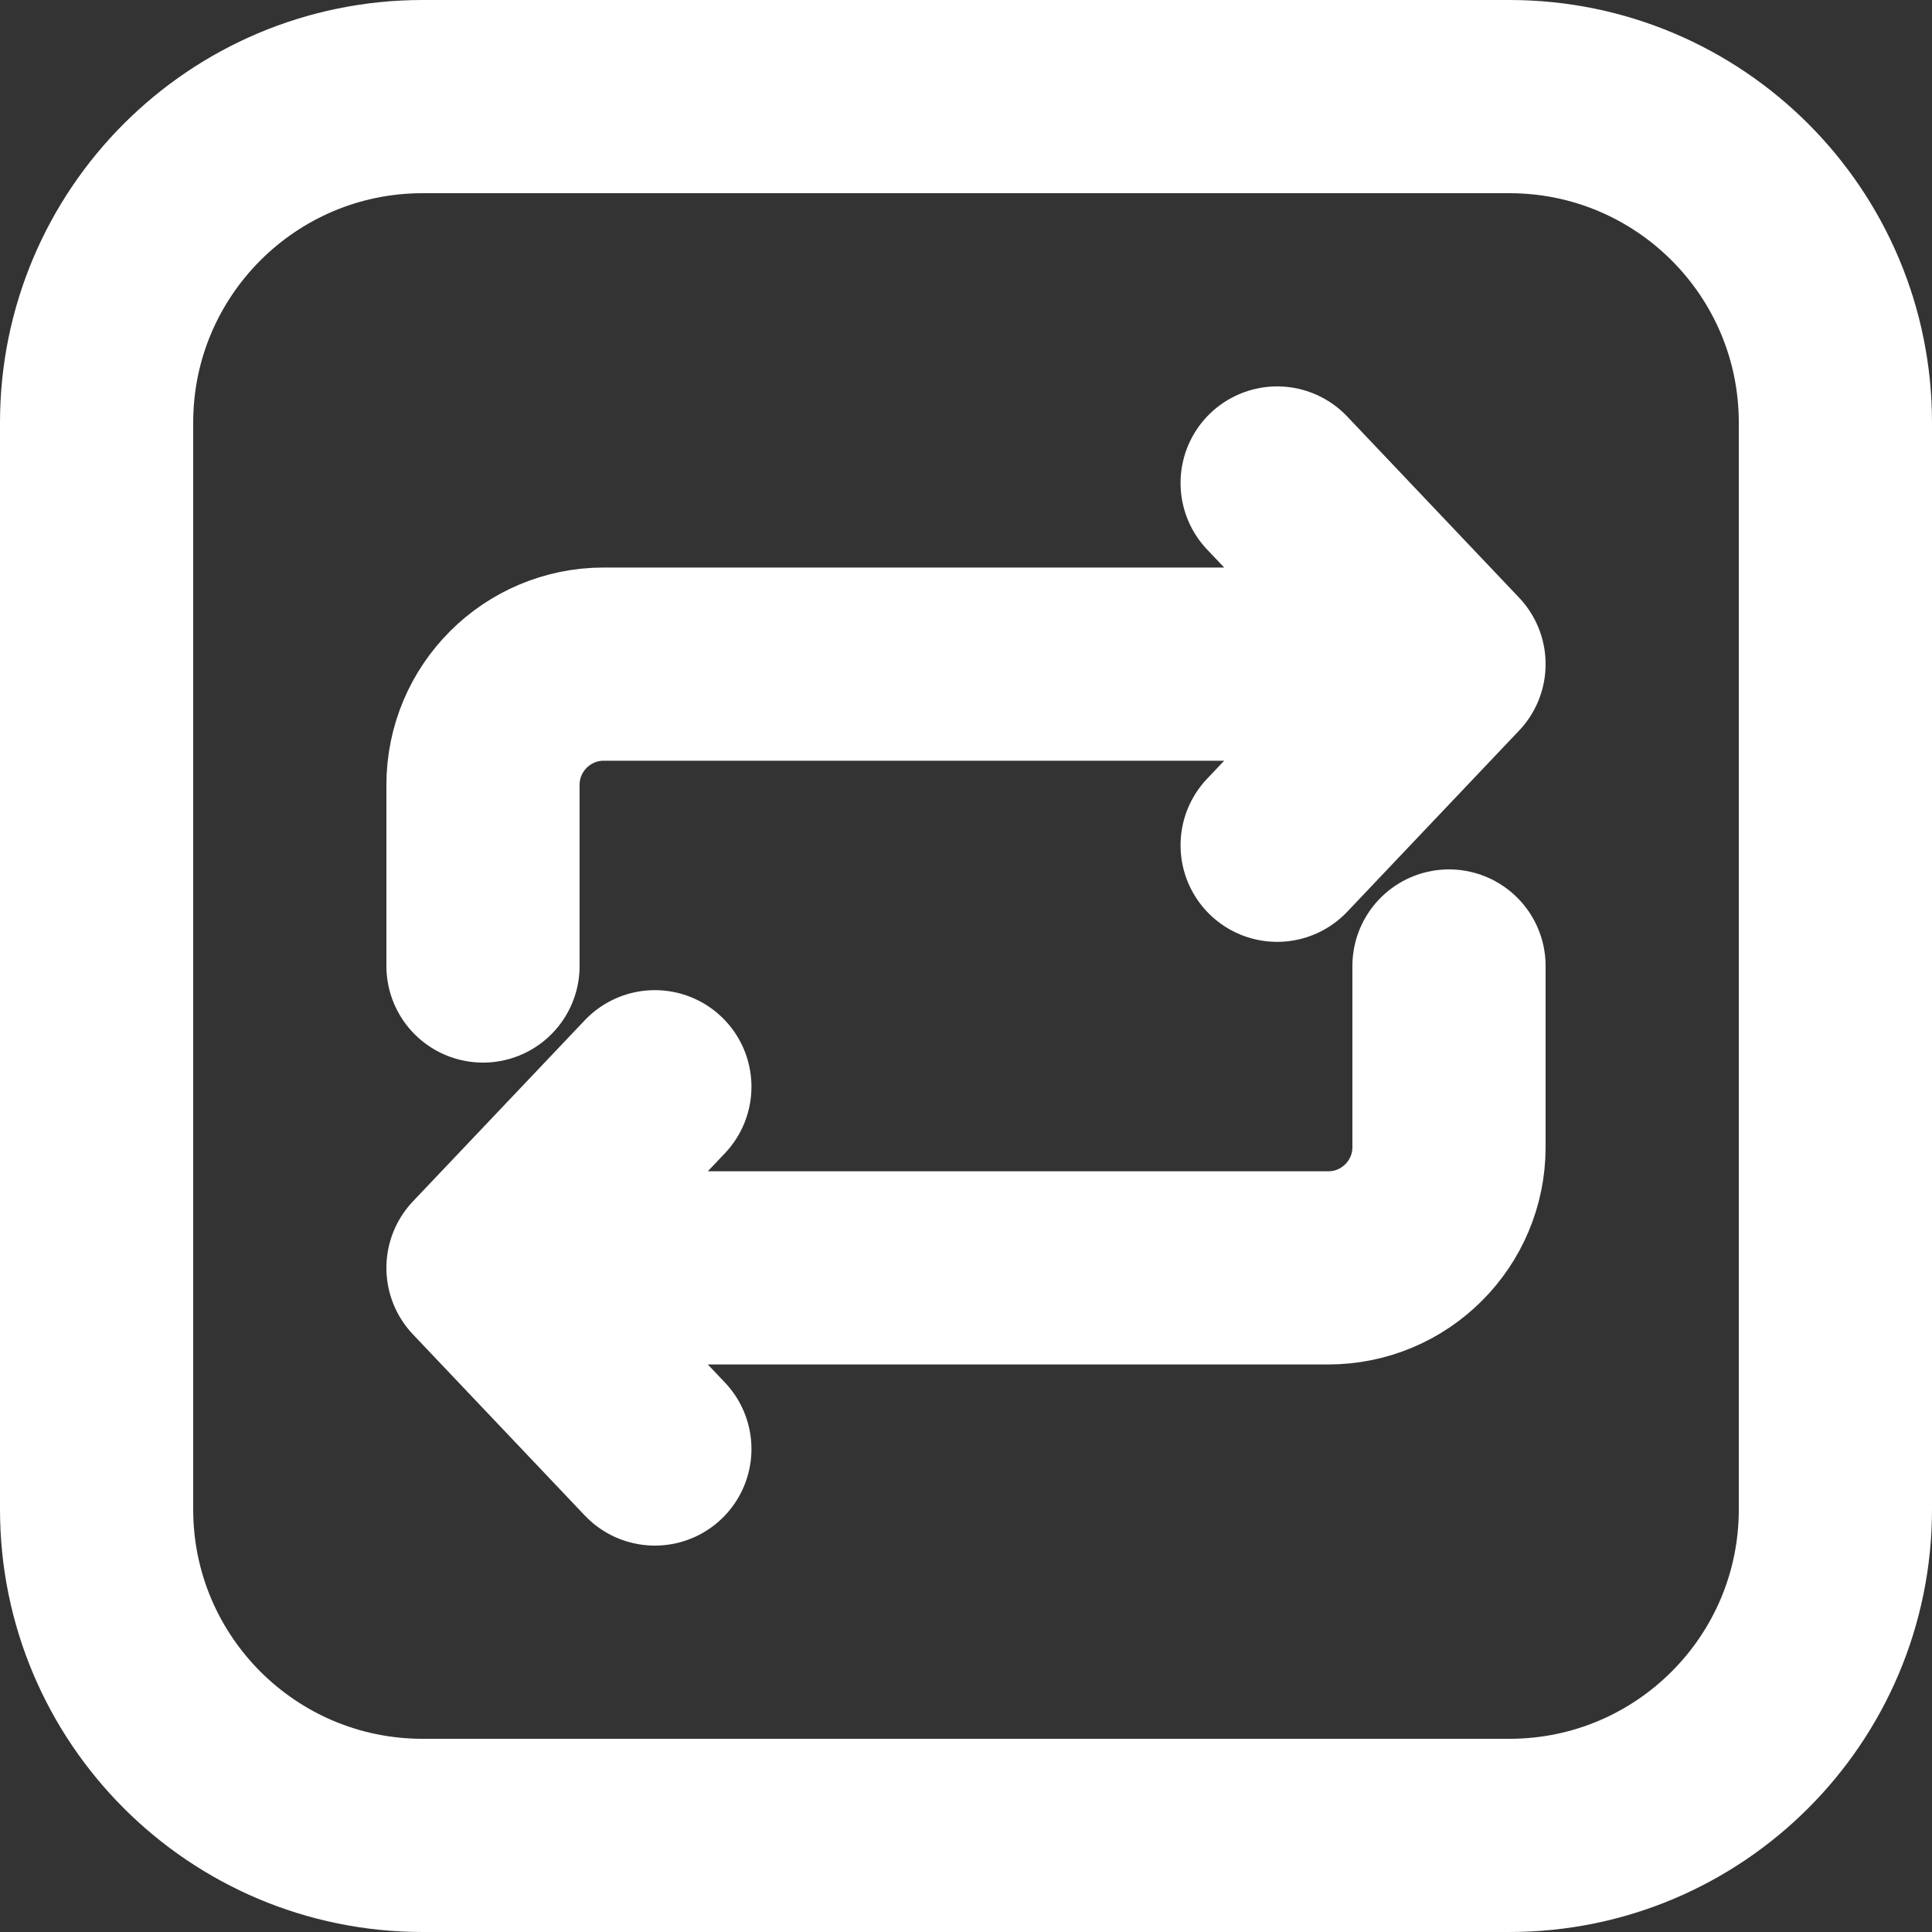 <svg width="20" height="20" viewBox="0 0 20 20" fill="none" xmlns="http://www.w3.org/2000/svg">
<rect x="0" y="0" width="20" height="20" fill="#333333" stroke="none"/>
<path d="M6.779 15L5 13.125M5 13.125L6.779 11.25M5 13.125H13.75C14.44 13.125 15 12.565 15 11.875V10M13.221 5L15 6.875M15 6.875L13.221 8.75M15 6.875L6.25 6.875C5.56 6.875 5 7.435 5 8.125L5 10" stroke="white" stroke-width="2" stroke-linecap="round" stroke-linejoin="round"/>
<path d="M1 4.375C1 2.511 2.511 1 4.375 1H15.625C17.489 1 19 2.511 19 4.375V15.625C19 17.489 17.489 19 15.625 19H4.375C2.511 19 1 17.489 1 15.625V4.375Z" stroke="white" stroke-width="2" stroke-linejoin="round"/>
</svg>
